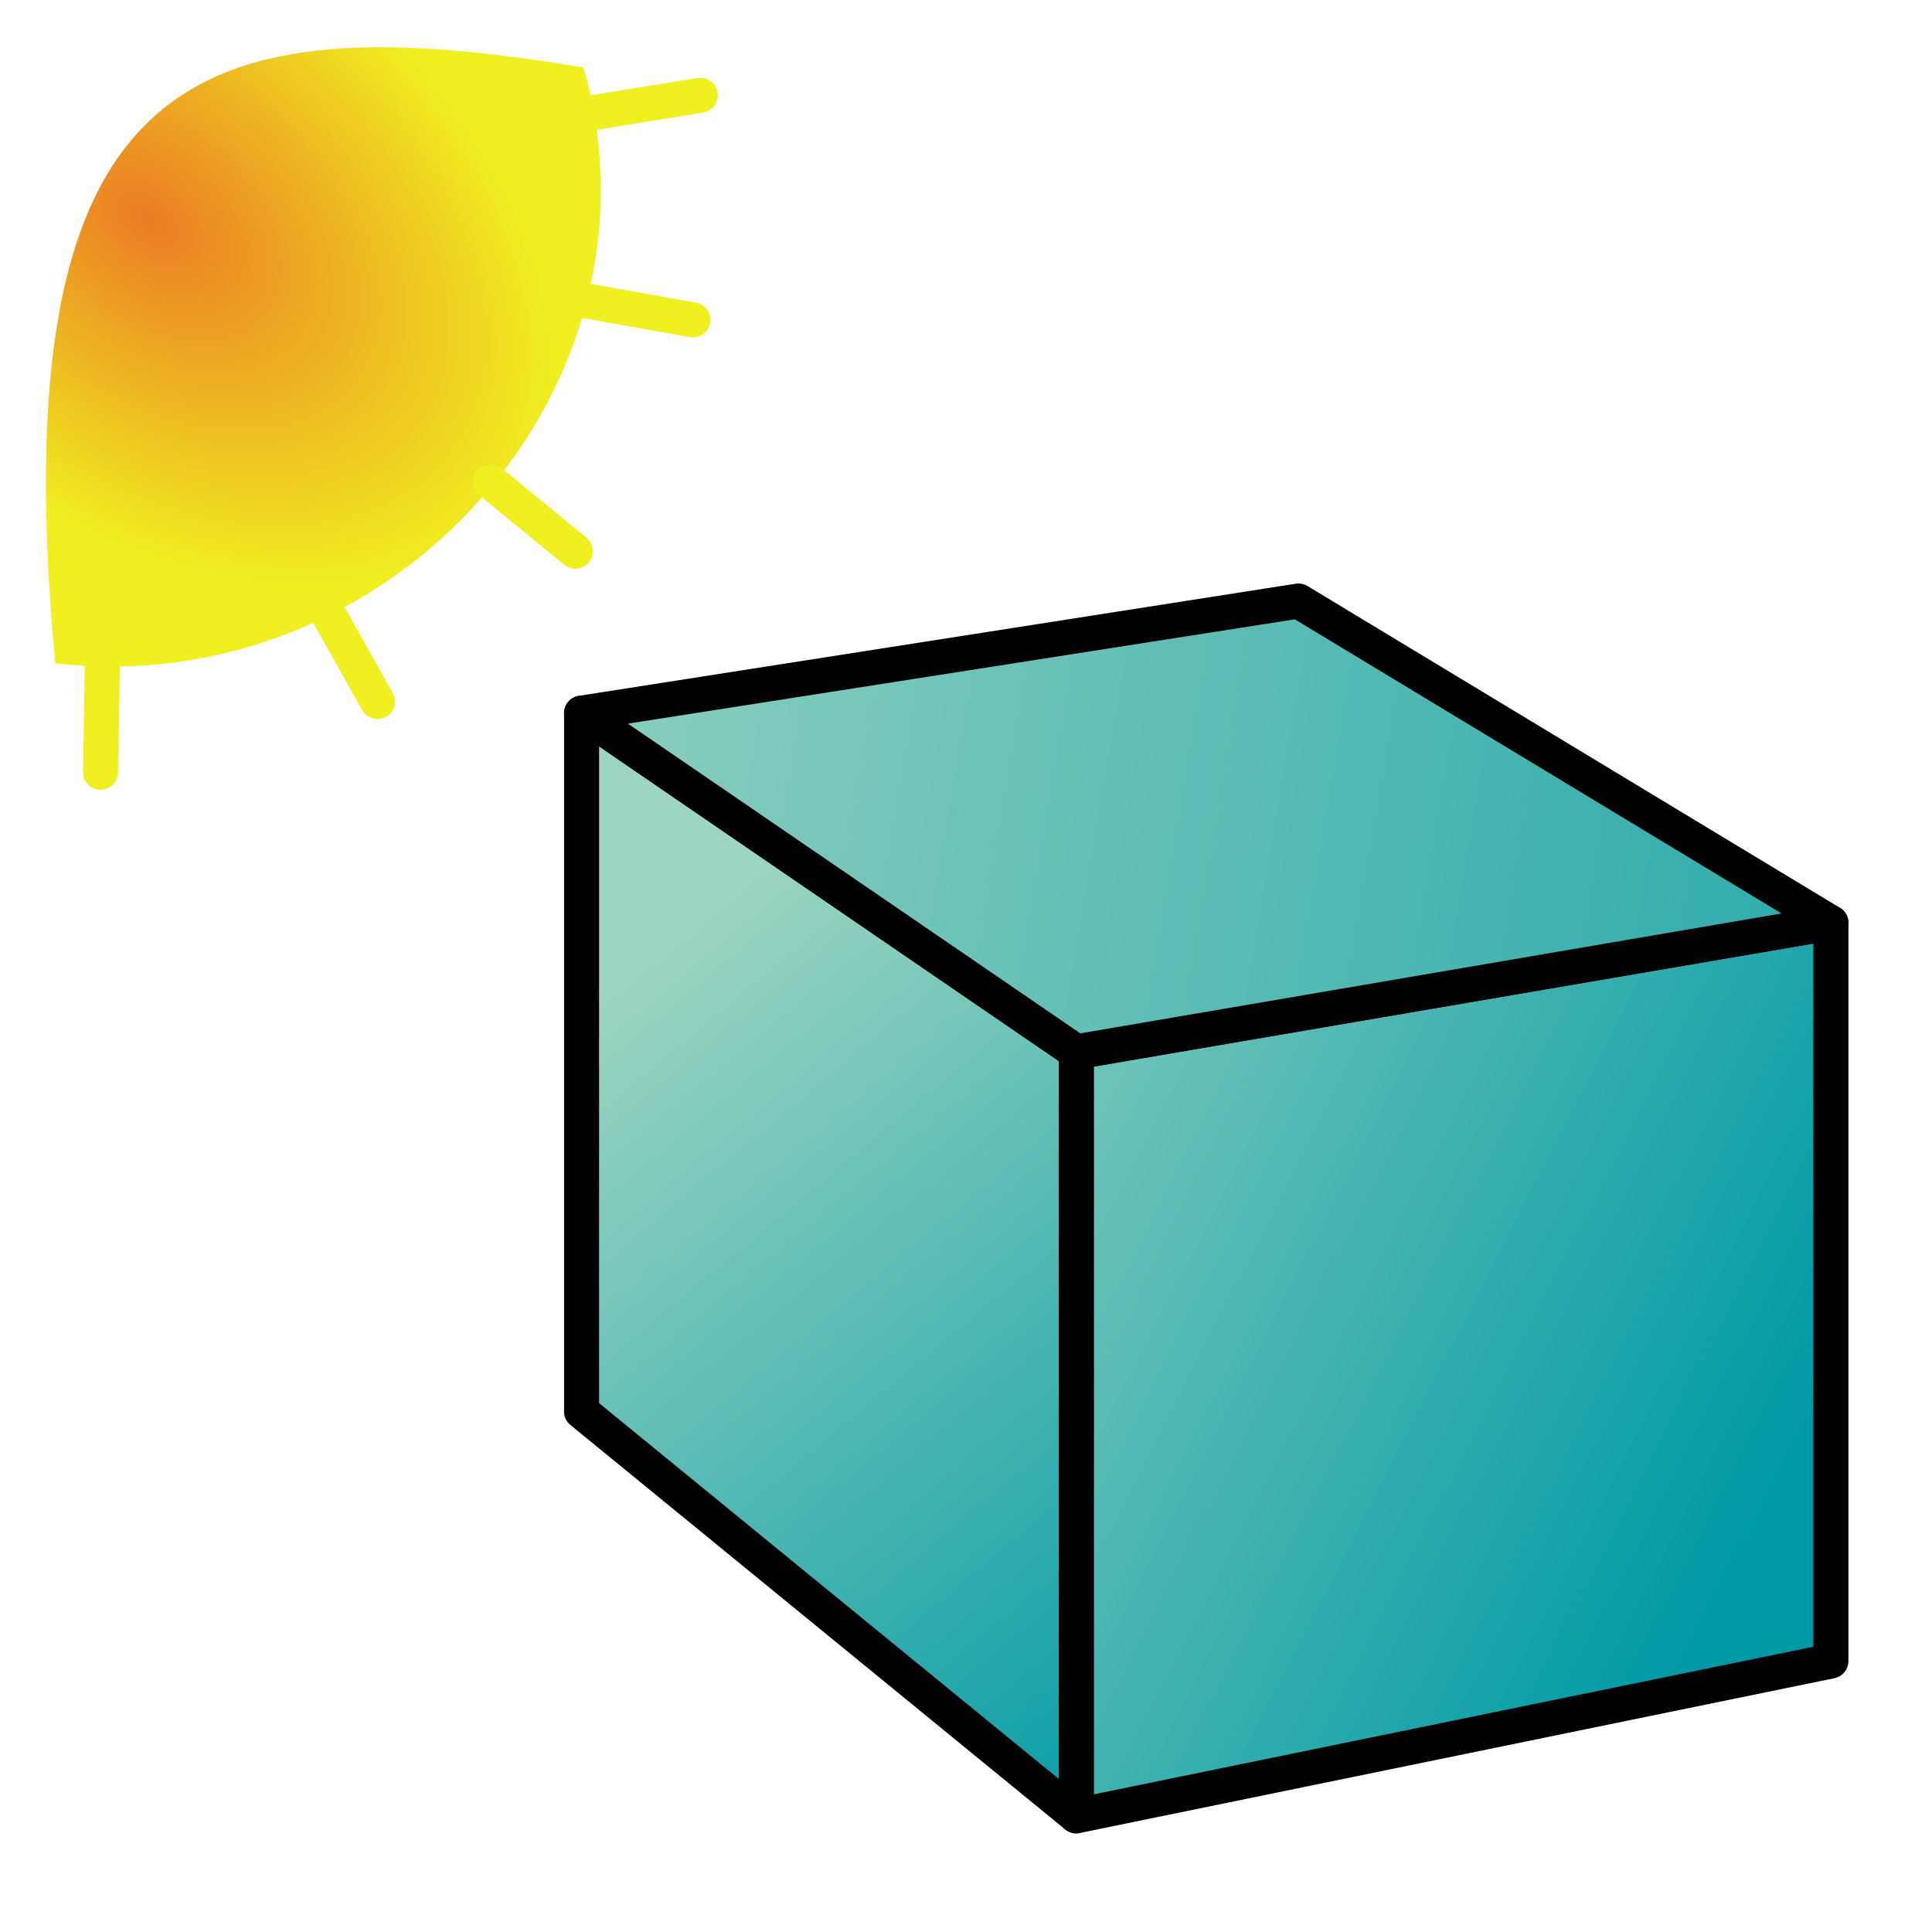<?xml version="1.0" encoding="UTF-8" standalone="no"?>
<!-- Created with Inkscape (http://www.inkscape.org/) -->

<svg
   xmlns:dc="http://purl.org/dc/elements/1.1/"
   xmlns:cc="http://creativecommons.org/ns#"
   xmlns:rdf="http://www.w3.org/1999/02/22-rdf-syntax-ns#"
   xmlns:svg="http://www.w3.org/2000/svg"
   xmlns="http://www.w3.org/2000/svg"
   xmlns:xlink="http://www.w3.org/1999/xlink"
   xmlns:sodipodi="http://sodipodi.sourceforge.net/DTD/sodipodi-0.dtd"
   xmlns:inkscape="http://www.inkscape.org/namespaces/inkscape"
   width="64"
   height="64"
   id="svg5181"
   version="1.1"
   inkscape:version="0.92.3 (2405546, 2018-03-11)"
   sodipodi:docname="viewFill.svg">
  <defs
     id="defs5183">
    <linearGradient
       id="linearGradient4220">
      <stop
         id="stop4222"
         offset="0"
         style="stop-color:#eb7c24;stop-opacity:1" />
      <stop
         id="stop4224"
         offset="1"
         style="stop-color:#f0ef20;stop-opacity:1" />
    </linearGradient>
    <linearGradient
       id="linearGradient3796">
      <stop
         style="stop-color:#9dd5c1;stop-opacity:1;"
         offset="0"
         id="stop3798" />
      <stop
         style="stop-color:#009aa5;stop-opacity:1;"
         offset="1"
         id="stop3800" />
    </linearGradient>
    <linearGradient
       inkscape:collect="always"
       xlink:href="#linearGradient3796"
       id="linearGradient4241"
       gradientUnits="userSpaceOnUse"
       gradientTransform="matrix(0.94,0,0,0.94,7.136,3.406)"
       x1="6.643"
       y1="-4.357"
       x2="80.357"
       y2="8.071" />
    <linearGradient
       inkscape:collect="always"
       xlink:href="#linearGradient3796"
       id="linearGradient4244"
       gradientUnits="userSpaceOnUse"
       gradientTransform="matrix(0.94,0,0,0.94,8.817,-2.08)"
       x1="10.643"
       y1="19.286"
       x2="33.214"
       y2="46.429" />
    <linearGradient
       inkscape:collect="always"
       xlink:href="#linearGradient3796"
       id="linearGradient4247"
       gradientUnits="userSpaceOnUse"
       gradientTransform="matrix(0.94,0,0,0.94,6.471,-2.673)"
       x1="21.5"
       y1="17.857"
       x2="56.643"
       y2="35.857" />
    <radialGradient
       inkscape:collect="always"
       xlink:href="#linearGradient4220"
       id="radialGradient4210"
       cx="5.679"
       cy="-4.1"
       fx="5.679"
       fy="-4.1"
       r="7.843"
       gradientTransform="matrix(1.552,1.205,-0.781,1.006,-7.997,-11.897)"
       gradientUnits="userSpaceOnUse" />
    <linearGradient
       inkscape:collect="always"
       xlink:href="#linearGradient3796"
       id="linearGradient845"
       gradientUnits="userSpaceOnUse"
       gradientTransform="matrix(0.94,0,0,0.94,6.471,-2.673)"
       x1="21.5"
       y1="17.857"
       x2="56.643"
       y2="35.857" />
    <linearGradient
       inkscape:collect="always"
       xlink:href="#linearGradient3796"
       id="linearGradient847"
       gradientUnits="userSpaceOnUse"
       gradientTransform="matrix(0.94,0,0,0.94,8.817,-2.08)"
       x1="10.643"
       y1="19.286"
       x2="33.214"
       y2="46.429" />
  </defs>
  <sodipodi:namedview
     id="base"
     pagecolor="#ffffff"
     bordercolor="#666666"
     borderopacity="1.0"
     inkscape:pageopacity="0.0"
     inkscape:pageshadow="2"
     inkscape:zoom="4.6403882"
     inkscape:cx="3.3109205"
     inkscape:cy="49.359722"
     inkscape:current-layer="layer1"
     showgrid="true"
     inkscape:grid-bbox="true"
     inkscape:document-units="px"
     inkscape:window-width="1360"
     inkscape:window-height="681"
     inkscape:window-x="0"
     inkscape:window-y="0"
     inkscape:window-maximized="1"
     inkscape:showpageshadow="false"
     inkscape:pagecheckerboard="true" />
  <g
     id="layer1"
     inkscape:label="Layer 1"
     inkscape:groupmode="layer"
     transform="translate(0,16)">
    <g
       id="g843"
       transform="translate(-1.084,2.493)">
      <path
         sodipodi:nodetypes="ccccc"
         inkscape:connector-curvature="0"
         id="path3022"
         d="M 36.737,41.659 61.735,36.531 V 12.076 l -24.998,4.274 z"
         style="fill:url(#linearGradient845);fill-opacity:1;stroke:#000000;stroke-width:1.161;stroke-linecap:round;stroke-linejoin:round;stroke-miterlimit:4;stroke-dasharray:none;stroke-opacity:1" />
      <path
         sodipodi:nodetypes="ccccc"
         inkscape:connector-curvature="0"
         id="path3024"
         d="M 36.737,16.35 20.349,5.131 V 28.263 l 16.388,13.396 z"
         style="fill:url(#linearGradient847);fill-opacity:1;stroke:#000000;stroke-width:1.161;stroke-linecap:round;stroke-linejoin:round;stroke-miterlimit:4;stroke-dasharray:none;stroke-opacity:1" />
      <path
         sodipodi:nodetypes="ccccc"
         inkscape:connector-curvature="0"
         id="path3026"
         d="M 20.349,5.131 44.097,1.417 61.735,12.076 36.737,16.35 Z"
         style="fill:url(#linearGradient4241);fill-opacity:1;stroke:#000000;stroke-width:1.161;stroke-linecap:round;stroke-linejoin:round;stroke-miterlimit:4;stroke-dasharray:none;stroke-opacity:1" />
    </g>
    <g
       id="g855"
       transform="translate(0.862,0.431)">
      <path
         sodipodi:nodetypes="ccc"
         inkscape:connector-curvature="0"
         id="path4202"
         d="M 18.467,-14.196 C 5.732,-16.319 -0.898,-14.32 0.97,5.541 12.1,6.826 21.487,-3.568 18.467,-14.196 Z"
         style="fill:url(#radialGradient4210);fill-opacity:1;fill-rule:evenodd;stroke:none;stroke-width:0.116;stroke-linecap:butt;stroke-linejoin:miter;stroke-miterlimit:4;stroke-dasharray:none;stroke-opacity:1" />
      <path
         sodipodi:nodetypes="cc"
         inkscape:connector-curvature="0"
         id="path4230"
         d="m 22.339,-13.274 -3.587,0.58"
         style="fill:none;fill-rule:evenodd;stroke:#f0ef20;stroke-width:1.161;stroke-linecap:round;stroke-linejoin:round;stroke-miterlimit:4;stroke-dasharray:none;stroke-opacity:1" />
      <path
         style="fill:none;fill-rule:evenodd;stroke:#f0ef20;stroke-width:1.161;stroke-linecap:round;stroke-linejoin:round;stroke-miterlimit:4;stroke-dasharray:none;stroke-opacity:1"
         d="M 18.198,1.829 15.387,-0.472"
         id="path4236"
         inkscape:connector-curvature="0"
         sodipodi:nodetypes="cc" />
      <path
         sodipodi:nodetypes="cc"
         inkscape:connector-curvature="0"
         id="path4238"
         d="M 22.092,-5.834 18.515,-6.473"
         style="fill:none;fill-rule:evenodd;stroke:#f0ef20;stroke-width:1.161;stroke-linecap:round;stroke-linejoin:round;stroke-miterlimit:4;stroke-dasharray:none;stroke-opacity:1" />
      <path
         inkscape:transform-center-y="0.11727555"
         inkscape:transform-center-x="-0.46910115"
         style="fill:none;fill-rule:evenodd;stroke:#f0ef20;stroke-width:1.161;stroke-linecap:round;stroke-linejoin:round;stroke-miterlimit:4;stroke-dasharray:none;stroke-opacity:1"
         d="M 11.642,6.807 9.864,3.639"
         id="path4240"
         inkscape:connector-curvature="0"
         sodipodi:nodetypes="cc" />
      <path
         sodipodi:nodetypes="cc"
         inkscape:connector-curvature="0"
         id="path4242"
         d="M 2.469,9.15 2.53,5.518"
         style="fill:none;fill-rule:evenodd;stroke:#f0ef20;stroke-width:1.161;stroke-linecap:round;stroke-linejoin:round;stroke-miterlimit:4;stroke-dasharray:none;stroke-opacity:1" />
    </g>
  </g>
</svg>
